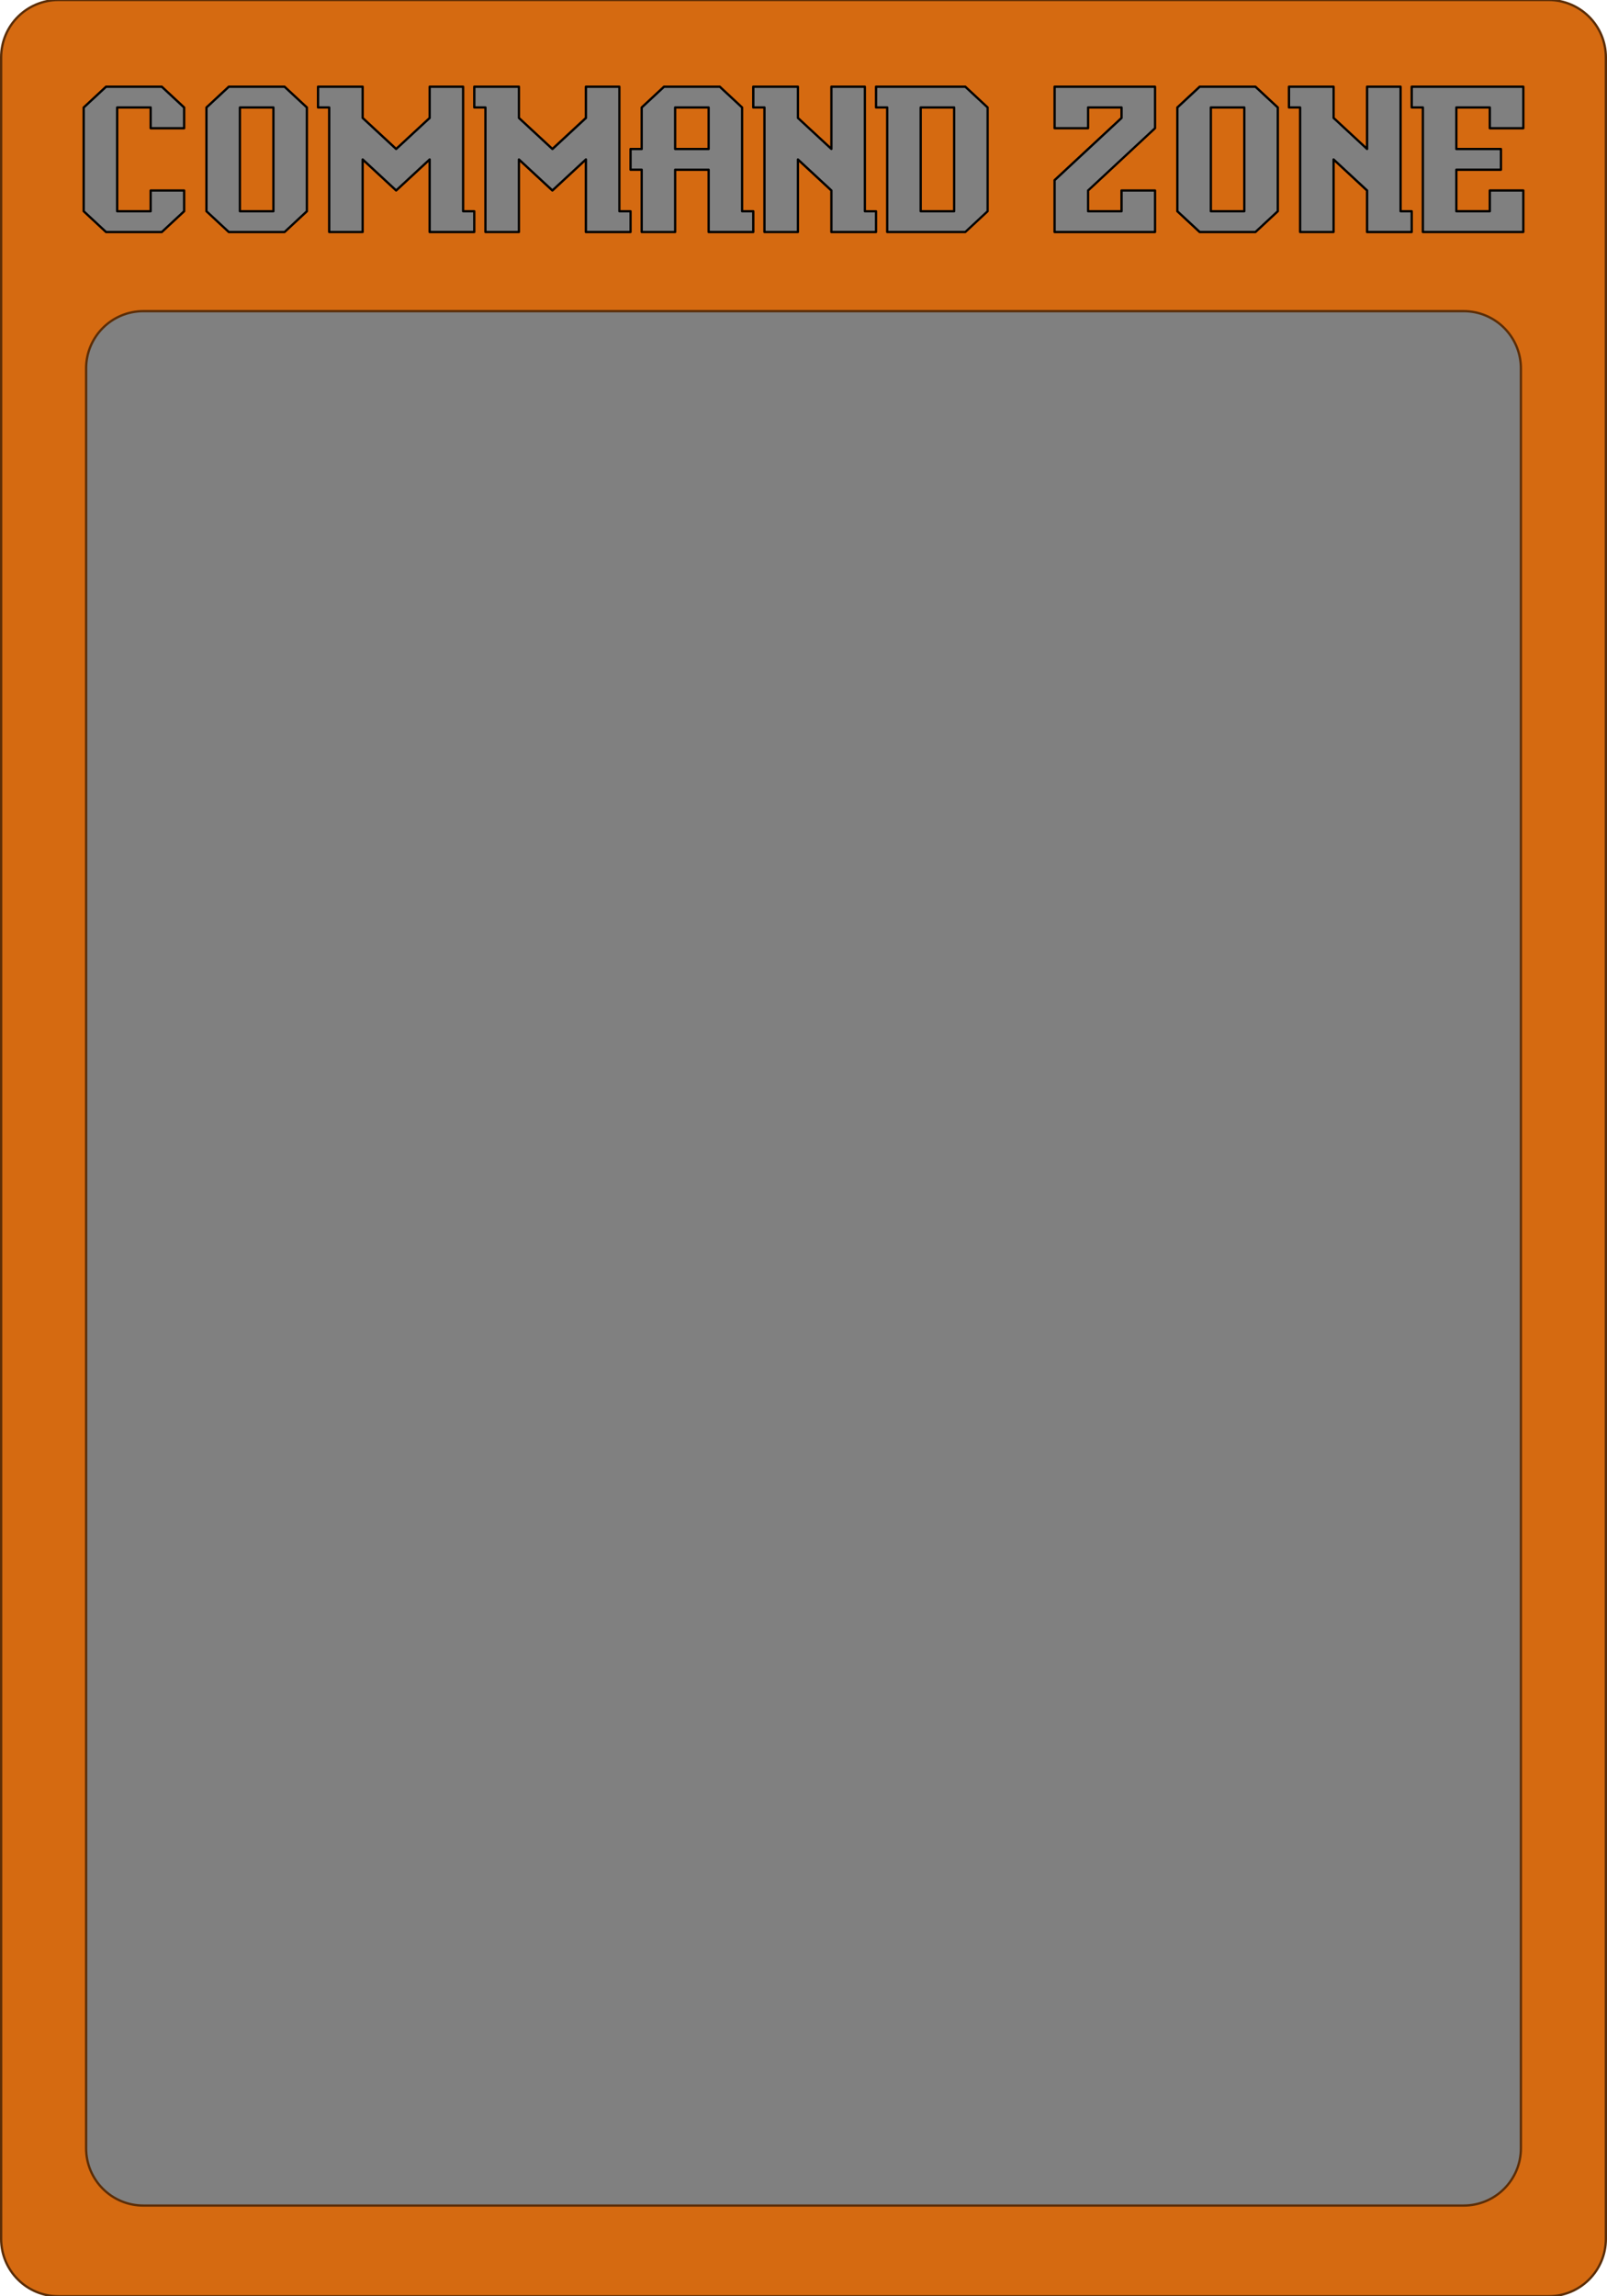 <?xml version="1.0" encoding="UTF-8" standalone="no"?>
<!-- Created with Inkscape (http://www.inkscape.org/) -->

<svg
   width="3.5in"
   height="5in"
   viewBox="0 0 88.9 127"
   version="1.1"
   id="svg1"
   inkscape:version="1.3.1 (91b66b0783, 2023-11-16)"
   sodipodi:docname="command-zone-holder.svg"
   xmlns:inkscape="http://www.inkscape.org/namespaces/inkscape"
   xmlns:sodipodi="http://sodipodi.sourceforge.net/DTD/sodipodi-0.dtd"
   xmlns="http://www.w3.org/2000/svg"
   xmlns:svg="http://www.w3.org/2000/svg">
  <sodipodi:namedview
     id="namedview1"
     pagecolor="#ffffff"
     bordercolor="#000000"
     borderopacity="0.25"
     inkscape:showpageshadow="2"
     inkscape:pageopacity="0.0"
     inkscape:pagecheckerboard="0"
     inkscape:deskcolor="#d1d1d1"
     inkscape:document-units="in"
     inkscape:zoom="1.375477"
     inkscape:cx="115.23275"
     inkscape:cy="207.20085"
     inkscape:window-width="1620"
     inkscape:window-height="1010"
     inkscape:window-x="-6"
     inkscape:window-y="-6"
     inkscape:window-maximized="1"
     inkscape:current-layer="layer1" />
  <defs
     id="defs1" />
  <g
     inkscape:label="Layer 1"
     inkscape:groupmode="layer"
     id="layer1">
    <path
       id="rect1"
       style="font-variation-settings:'wdth' 95.1, 'wght' 600;fill:#d56a11;stroke:#5b2d07;stroke-width:0.127;stroke-linecap:round;stroke-linejoin:round;paint-order:fill markers stroke"
       d="M 3.238,-4.7091064e-5 H 85.662 c 1.759,0 3.175,1.416 3.175,3.175 V 123.825 c 0,1.759 -1.416,3.175 -3.175,3.175 H 3.238 c -1.759,0 -3.175,-1.416 -3.175,-3.175 V 3.175 c 0,-1.759 1.416,-3.175 3.175,-3.175 z"
       inkscape:label="cut" />
    <path
       style="color:#000000;display:inline;fill:#808080;stroke-linecap:round;stroke-linejoin:round;-inkscape-stroke:none;paint-order:fill markers stroke"
       d="M 7.938,17.209 H 80.963 c 1.759,0 3.175,1.416 3.175,3.175 v 98.425 c 0,1.759 -1.416,3.175 -3.175,3.175 H 7.938 c -1.759,0 -3.175,-1.416 -3.175,-3.175 v -98.425 c 0,-1.759 1.416,-3.175 3.175,-3.175 z"
       id="path7"
       inkscape:label="card fill" />
    <path
       style="color:#000000;display:inline;fill:#5b2d07;stroke-linecap:round;stroke-linejoin:round;-inkscape-stroke:none;paint-order:fill markers stroke"
       d="m 7.938,17.145 c -1.793,0 -3.238,1.445 -3.238,3.238 v 98.426 c 0,1.793 1.445,3.238 3.238,3.238 h 73.025 c 1.793,0 3.238,-1.445 3.238,-3.238 V 20.383 c 0,-1.793 -1.445,-3.238 -3.238,-3.238 z m 0,0.127 h 73.025 c 1.725,0 3.111,1.386 3.111,3.111 v 98.426 c 0,1.725 -1.386,3.111 -3.111,3.111 H 7.938 c -1.725,0 -3.111,-1.386 -3.111,-3.111 V 20.383 c 0,-1.725 1.386,-3.111 3.111,-3.111 z"
       id="path8"
       inkscape:label="card border" />
    <path
       style="color:#000000;-inkscape-font-specification:&quot;Baxter's Slab, Normal&quot;;fill:#808080;stroke-linecap:round;stroke-linejoin:round;-inkscape-stroke:none;paint-order:fill markers stroke"
       d="M 5.865,12.832 4.63,11.684 V 5.945 L 5.865,4.797 H 8.952 L 10.186,5.945 V 7.093 H 8.334 V 5.945 H 6.482 v 5.74 h 1.852 v -1.148 h 1.852 v 1.148 L 8.952,12.832 Z M 15.125,11.684 V 5.945 H 13.273 v 5.74 z m -2.469,1.148 -1.235,-1.148 V 5.945 l 1.235,-1.148 h 3.087 l 1.235,1.148 v 5.74 l -1.235,1.148 z m 5.556,0 V 5.945 H 17.595 V 4.797 h 2.469 V 6.524 L 21.916,8.241 23.768,6.524 V 4.797 h 1.852 v 6.887 h 0.617 v 1.148 H 23.768 V 8.819 L 21.916,10.536 20.064,8.819 v 4.013 z m 8.643,0 v -6.887 h -0.617 V 4.797 h 2.469 V 6.524 L 30.559,8.241 32.411,6.524 V 4.797 h 1.852 v 6.887 h 0.617 v 1.148 H 32.411 V 8.819 L 30.559,10.536 28.707,8.819 v 4.013 z m 12.347,-4.592 v -2.296 h -1.852 v 2.296 z m -3.704,4.592 V 9.389 H 34.881 V 8.241 h 0.617 v -2.296 l 1.235,-1.148 h 3.087 l 1.235,1.148 v 5.74 h 0.617 v 1.148 H 39.202 V 9.389 h -1.852 v 3.444 z m 6.791,0 v -6.887 h -0.617 V 4.797 h 2.469 V 6.524 L 45.993,8.241 V 4.797 h 1.852 v 6.887 h 0.617 v 1.148 h -2.469 v -2.296 L 44.141,8.819 v 4.013 z m 10.495,-1.148 V 5.945 h -1.852 v 5.74 z m -3.704,1.148 v -6.887 h -0.617 V 4.797 h 4.939 l 1.235,1.148 v 5.74 l -1.235,1.148 z m 9.26,0 V 9.967 L 62.045,6.524 V 5.945 H 60.193 V 7.093 H 58.341 V 4.797 h 5.556 V 7.093 L 60.193,10.536 v 1.148 h 1.852 v -1.148 h 1.852 v 2.296 z m 10.495,-1.148 V 5.945 h -1.852 v 5.74 z m -2.469,1.148 -1.235,-1.148 V 5.945 l 1.235,-1.148 h 3.087 L 70.688,5.945 v 5.74 l -1.235,1.148 z m 5.556,0 V 5.945 H 71.305 V 4.797 h 2.469 V 6.524 L 75.627,8.241 V 4.797 H 77.479 v 6.887 h 0.617 v 1.148 h -2.469 v -2.296 L 73.775,8.819 v 4.013 z m 6.791,0 V 5.945 H 78.096 V 4.797 h 6.174 V 7.093 H 82.418 V 5.945 h -1.852 v 2.296 h 2.469 v 1.148 h -2.469 v 2.296 h 1.852 v -1.148 h 1.852 v 2.296 z"
       id="path5"
       inkscape:label="text fill" />
    <path
       style="color:#000000;-inkscape-font-specification:&quot;Baxter's Slab, Normal&quot;;display:inline;fill:#000000;stroke-linecap:round;stroke-linejoin:round;-inkscape-stroke:none;paint-order:fill markers stroke"
       d="M 5.865,4.732 A 0.064,0.064 0 0 0 5.822,4.75 l -1.234,1.148 a 0.064,0.064 0 0 0 -0.021,0.047 v 5.738 a 0.064,0.064 0 0 0 0.021,0.047 l 1.234,1.148 a 0.064,0.064 0 0 0 0.043,0.018 h 3.086 a 0.064,0.064 0 0 0 0.043,-0.018 L 10.23,11.73 A 0.064,0.064 0 0 0 10.25,11.684 v -1.146 a 0.064,0.064 0 0 0 -0.064,-0.064 H 8.334 a 0.064,0.064 0 0 0 -0.062,0.064 v 1.084 H 6.545 V 6.008 h 1.727 v 1.084 a 0.064,0.064 0 0 0 0.062,0.064 H 10.186 A 0.064,0.064 0 0 0 10.25,7.092 V 5.945 A 0.064,0.064 0 0 0 10.23,5.898 L 8.994,4.75 A 0.064,0.064 0 0 0 8.951,4.732 Z m 6.791,0 A 0.064,0.064 0 0 0 12.613,4.75 l -1.234,1.148 a 0.064,0.064 0 0 0 -0.021,0.047 v 5.738 a 0.064,0.064 0 0 0 0.021,0.047 l 1.234,1.148 a 0.064,0.064 0 0 0 0.043,0.018 h 3.086 a 0.064,0.064 0 0 0 0.043,-0.018 l 1.236,-1.148 a 0.064,0.064 0 0 0 0.02,-0.047 V 5.945 a 0.064,0.064 0 0 0 -0.02,-0.047 L 15.785,4.75 a 0.064,0.064 0 0 0 -0.043,-0.018 z m 4.939,0 a 0.064,0.064 0 0 0 -0.064,0.064 v 1.148 a 0.064,0.064 0 0 0 0.064,0.062 h 0.553 v 6.824 a 0.064,0.064 0 0 0 0.064,0.064 h 1.852 a 0.064,0.064 0 0 0 0.062,-0.064 V 8.963 l 1.746,1.619 a 0.064,0.064 0 0 0 0.086,0 l 1.746,-1.617 v 3.867 a 0.064,0.064 0 0 0 0.062,0.064 h 2.471 a 0.064,0.064 0 0 0 0.062,-0.064 v -1.148 a 0.064,0.064 0 0 0 -0.062,-0.062 H 25.684 V 4.797 a 0.064,0.064 0 0 0 -0.062,-0.064 h -1.854 a 0.064,0.064 0 0 0 -0.062,0.064 V 6.496 L 21.916,8.154 20.127,6.496 V 4.797 a 0.064,0.064 0 0 0 -0.062,-0.064 z m 8.643,0 a 0.064,0.064 0 0 0 -0.064,0.064 v 1.148 a 0.064,0.064 0 0 0 0.064,0.062 h 0.553 v 6.824 a 0.064,0.064 0 0 0 0.064,0.064 h 1.852 a 0.064,0.064 0 0 0 0.064,-0.064 V 8.965 l 1.744,1.617 a 0.064,0.064 0 0 0 0.088,0 l 1.744,-1.617 v 3.867 a 0.064,0.064 0 0 0 0.064,0.064 h 2.469 a 0.064,0.064 0 0 0 0.064,-0.064 v -1.148 a 0.064,0.064 0 0 0 -0.064,-0.062 H 34.326 V 4.797 a 0.064,0.064 0 0 0 -0.062,-0.064 h -1.852 a 0.064,0.064 0 0 0 -0.064,0.064 V 6.496 L 30.559,8.154 28.771,6.496 V 4.797 a 0.064,0.064 0 0 0 -0.064,-0.064 z m 10.494,0 A 0.064,0.064 0 0 0 36.689,4.75 l -1.234,1.148 a 0.064,0.064 0 0 0 -0.02,0.047 V 8.178 H 34.881 a 0.064,0.064 0 0 0 -0.062,0.062 v 1.148 a 0.064,0.064 0 0 0 0.062,0.062 h 0.555 v 3.381 a 0.064,0.064 0 0 0 0.062,0.064 h 1.852 a 0.064,0.064 0 0 0 0.064,-0.064 V 9.451 h 1.725 v 3.381 a 0.064,0.064 0 0 0 0.064,0.064 h 2.469 a 0.064,0.064 0 0 0 0.064,-0.064 v -1.148 a 0.064,0.064 0 0 0 -0.064,-0.062 H 41.117 V 5.945 a 0.064,0.064 0 0 0 -0.02,-0.047 L 39.863,4.75 a 0.064,0.064 0 0 0 -0.043,-0.018 z m 4.939,0 a 0.064,0.064 0 0 0 -0.064,0.064 v 1.148 a 0.064,0.064 0 0 0 0.064,0.062 h 0.555 v 6.824 a 0.064,0.064 0 0 0 0.062,0.064 h 1.852 a 0.064,0.064 0 0 0 0.064,-0.064 V 8.965 l 1.725,1.6 v 2.268 a 0.064,0.064 0 0 0 0.064,0.064 h 2.469 a 0.064,0.064 0 0 0 0.062,-0.064 v -1.148 a 0.064,0.064 0 0 0 -0.062,-0.062 H 47.908 V 4.797 a 0.064,0.064 0 0 0 -0.062,-0.064 h -1.852 a 0.064,0.064 0 0 0 -0.064,0.064 V 8.094 L 44.205,6.496 V 4.797 a 0.064,0.064 0 0 0 -0.064,-0.064 z m 6.791,0 a 0.064,0.064 0 0 0 -0.064,0.064 v 1.148 a 0.064,0.064 0 0 0 0.064,0.062 h 0.555 v 6.824 a 0.064,0.064 0 0 0 0.062,0.064 h 4.322 a 0.064,0.064 0 0 0 0.043,-0.018 l 1.234,-1.148 a 0.064,0.064 0 0 0 0.02,-0.047 V 5.945 a 0.064,0.064 0 0 0 -0.02,-0.047 L 53.445,4.75 a 0.064,0.064 0 0 0 -0.043,-0.018 z m 9.877,0 a 0.064,0.064 0 0 0 -0.062,0.064 v 2.295 a 0.064,0.064 0 0 0 0.062,0.064 h 1.854 a 0.064,0.064 0 0 0 0.062,-0.064 V 6.008 h 1.725 v 0.488 l -3.684,3.424 a 0.064,0.064 0 0 0 -0.02,0.047 v 2.865 a 0.064,0.064 0 0 0 0.062,0.064 h 5.557 a 0.064,0.064 0 0 0 0.064,-0.064 v -2.295 a 0.064,0.064 0 0 0 -0.064,-0.064 h -1.852 a 0.064,0.064 0 0 0 -0.064,0.064 v 1.084 h -1.725 v -1.057 l 3.684,-3.426 a 0.064,0.064 0 0 0 0.021,-0.047 V 4.797 a 0.064,0.064 0 0 0 -0.064,-0.064 z m 8.027,0 A 0.064,0.064 0 0 0 66.322,4.75 l -1.234,1.148 a 0.064,0.064 0 0 0 -0.02,0.047 v 5.738 a 0.064,0.064 0 0 0 0.02,0.047 l 1.234,1.148 a 0.064,0.064 0 0 0 0.045,0.018 h 3.086 a 0.064,0.064 0 0 0 0.043,-0.018 l 1.234,-1.148 a 0.064,0.064 0 0 0 0.021,-0.047 V 5.945 a 0.064,0.064 0 0 0 -0.021,-0.047 L 69.496,4.75 a 0.064,0.064 0 0 0 -0.043,-0.018 z m 4.938,0 a 0.064,0.064 0 0 0 -0.062,0.064 v 1.148 a 0.064,0.064 0 0 0 0.062,0.062 h 0.555 v 6.824 a 0.064,0.064 0 0 0 0.062,0.064 h 1.854 a 0.064,0.064 0 0 0 0.062,-0.064 V 8.963 L 75.562,10.564 v 2.268 a 0.064,0.064 0 0 0 0.064,0.064 h 2.469 a 0.064,0.064 0 0 0 0.064,-0.064 v -1.148 a 0.064,0.064 0 0 0 -0.064,-0.062 H 77.543 V 4.797 A 0.064,0.064 0 0 0 77.479,4.732 H 75.627 A 0.064,0.064 0 0 0 75.562,4.797 V 8.094 L 73.838,6.496 V 4.797 a 0.064,0.064 0 0 0 -0.062,-0.064 z m 6.791,0 a 0.064,0.064 0 0 0 -0.062,0.064 v 1.148 a 0.064,0.064 0 0 0 0.062,0.062 h 0.555 v 6.824 a 0.064,0.064 0 0 0 0.062,0.064 h 5.557 a 0.064,0.064 0 0 0 0.064,-0.064 v -2.295 a 0.064,0.064 0 0 0 -0.064,-0.064 h -1.852 a 0.064,0.064 0 0 0 -0.064,0.064 v 1.084 h -1.725 V 9.451 h 2.406 a 0.064,0.064 0 0 0 0.062,-0.062 V 8.24 a 0.064,0.064 0 0 0 -0.062,-0.062 h -2.406 V 6.008 h 1.725 v 1.084 a 0.064,0.064 0 0 0 0.064,0.064 h 1.852 a 0.064,0.064 0 0 0 0.064,-0.064 V 4.797 A 0.064,0.064 0 0 0 84.27,4.732 Z M 5.891,4.861 H 8.928 L 10.123,5.973 V 7.029 H 8.398 V 5.945 A 0.064,0.064 0 0 0 8.334,5.881 H 6.482 a 0.064,0.064 0 0 0 -0.064,0.064 v 5.738 a 0.064,0.064 0 0 0 0.064,0.064 h 1.852 a 0.064,0.064 0 0 0 0.064,-0.064 V 10.6 H 10.123 V 11.656 L 8.928,12.77 H 5.891 L 4.693,11.656 V 5.973 Z m 6.791,0 h 3.037 l 1.195,1.111 V 11.656 L 15.719,12.77 H 12.682 L 11.484,11.656 V 5.973 Z m 4.977,0 H 20 v 1.662 a 0.064,0.064 0 0 0 0.021,0.047 l 1.852,1.717 a 0.064,0.064 0 0 0 0.086,0 L 23.812,6.57 a 0.064,0.064 0 0 0 0.02,-0.047 V 4.861 h 1.725 v 6.822 a 0.064,0.064 0 0 0 0.064,0.064 h 0.553 v 1.021 H 23.832 V 8.82 A 0.064,0.064 0 0 0 23.725,8.773 L 21.916,10.449 20.107,8.773 A 0.064,0.064 0 0 0 20,8.82 V 12.77 H 18.275 V 5.945 a 0.064,0.064 0 0 0 -0.062,-0.064 h -0.555 z m 8.643,0 h 2.344 v 1.662 a 0.064,0.064 0 0 0 0.02,0.047 l 1.852,1.717 a 0.064,0.064 0 0 0 0.088,0 l 1.852,-1.717 a 0.064,0.064 0 0 0 0.02,-0.047 V 4.861 h 1.725 v 6.822 a 0.064,0.064 0 0 0 0.064,0.064 h 0.555 v 1.021 h -2.344 V 8.82 A 0.064,0.064 0 0 0 32.369,8.773 L 30.559,10.449 28.75,8.773 a 0.064,0.064 0 0 0 -0.105,0.047 V 12.77 H 26.918 V 5.945 a 0.064,0.064 0 0 0 -0.062,-0.064 h -0.555 z m 10.457,0 h 3.037 l 1.195,1.111 v 5.711 a 0.064,0.064 0 0 0 0.064,0.064 h 0.553 v 1.021 H 39.266 V 9.389 a 0.064,0.064 0 0 0 -0.062,-0.064 h -1.854 a 0.064,0.064 0 0 0 -0.062,0.064 V 12.77 H 35.562 V 9.389 A 0.064,0.064 0 0 0 35.498,9.324 H 34.945 V 8.305 h 0.553 A 0.064,0.064 0 0 0 35.562,8.24 V 5.973 Z m 4.979,0 h 2.342 v 1.662 a 0.064,0.064 0 0 0 0.02,0.047 l 1.854,1.717 A 0.064,0.064 0 0 0 46.057,8.24 V 4.861 h 1.725 v 6.822 a 0.064,0.064 0 0 0 0.064,0.064 h 0.553 v 1.021 h -2.342 v -2.232 a 0.064,0.064 0 0 0 -0.02,-0.047 L 44.184,8.773 a 0.064,0.064 0 0 0 -0.105,0.047 V 12.77 H 42.354 V 5.945 a 0.064,0.064 0 0 0 -0.064,-0.064 h -0.553 z m 6.789,0 h 4.852 l 1.195,1.111 V 11.656 l -1.195,1.113 H 49.145 V 5.945 a 0.064,0.064 0 0 0 -0.064,-0.064 h -0.555 z m 9.879,0 h 5.43 v 2.203 l -3.684,3.426 a 0.064,0.064 0 0 0 -0.021,0.047 v 1.146 a 0.064,0.064 0 0 0 0.064,0.064 h 1.852 a 0.064,0.064 0 0 0 0.062,-0.064 v -1.084 h 1.727 v 2.17 H 58.404 V 9.994 l 3.684,-3.424 a 0.064,0.064 0 0 0 0.02,-0.047 v -0.578 a 0.064,0.064 0 0 0 -0.062,-0.064 h -1.852 a 0.064,0.064 0 0 0 -0.064,0.064 v 1.084 h -1.725 z m 7.986,0 h 3.037 L 70.625,5.973 V 11.656 l -1.197,1.113 H 66.393 L 65.195,11.656 V 5.973 Z m 4.979,0 h 2.342 v 1.662 a 0.064,0.064 0 0 0 0.021,0.047 l 1.852,1.717 a 0.064,0.064 0 0 0 0.105,-0.047 V 4.861 h 1.727 v 6.822 a 0.064,0.064 0 0 0 0.062,0.064 h 0.555 v 1.021 h -2.344 v -2.232 a 0.064,0.064 0 0 0 -0.02,-0.047 L 73.818,8.773 a 0.064,0.064 0 0 0 -0.107,0.047 V 12.77 H 71.986 V 5.945 a 0.064,0.064 0 0 0 -0.064,-0.064 h -0.553 z m 6.791,0 h 6.047 V 7.029 H 82.48 V 5.945 a 0.064,0.064 0 0 0 -0.062,-0.064 h -1.852 a 0.064,0.064 0 0 0 -0.064,0.064 v 2.295 a 0.064,0.064 0 0 0 0.064,0.064 h 2.404 v 1.02 h -2.404 a 0.064,0.064 0 0 0 -0.064,0.064 v 2.295 a 0.064,0.064 0 0 0 0.064,0.064 h 1.852 a 0.064,0.064 0 0 0 0.062,-0.064 v -1.084 h 1.727 v 2.17 H 78.777 V 5.945 a 0.064,0.064 0 0 0 -0.064,-0.064 H 78.16 Z M 13.273,5.881 a 0.064,0.064 0 0 0 -0.064,0.064 v 5.738 a 0.064,0.064 0 0 0 0.064,0.064 H 15.125 a 0.064,0.064 0 0 0 0.064,-0.064 V 5.945 A 0.064,0.064 0 0 0 15.125,5.881 Z m 24.076,0 a 0.064,0.064 0 0 0 -0.062,0.064 v 2.295 a 0.064,0.064 0 0 0 0.062,0.064 h 1.854 a 0.064,0.064 0 0 0 0.062,-0.064 V 5.945 a 0.064,0.064 0 0 0 -0.062,-0.064 z m 13.582,0 a 0.064,0.064 0 0 0 -0.062,0.064 v 5.738 a 0.064,0.064 0 0 0 0.062,0.064 h 1.854 a 0.064,0.064 0 0 0 0.062,-0.064 V 5.945 a 0.064,0.064 0 0 0 -0.062,-0.064 z m 16.053,0 a 0.064,0.064 0 0 0 -0.064,0.064 v 5.738 a 0.064,0.064 0 0 0 0.064,0.064 h 1.852 a 0.064,0.064 0 0 0 0.062,-0.064 V 5.945 a 0.064,0.064 0 0 0 -0.062,-0.064 z M 13.336,6.008 H 15.062 v 5.613 h -1.727 z m 24.078,0 h 1.725 v 2.17 h -1.725 z m 13.582,0 h 1.725 v 5.613 h -1.725 z m 16.051,0 h 1.725 v 5.613 h -1.725 z"
       id="path6"
       inkscape:label="text border" />
  </g>
</svg>
